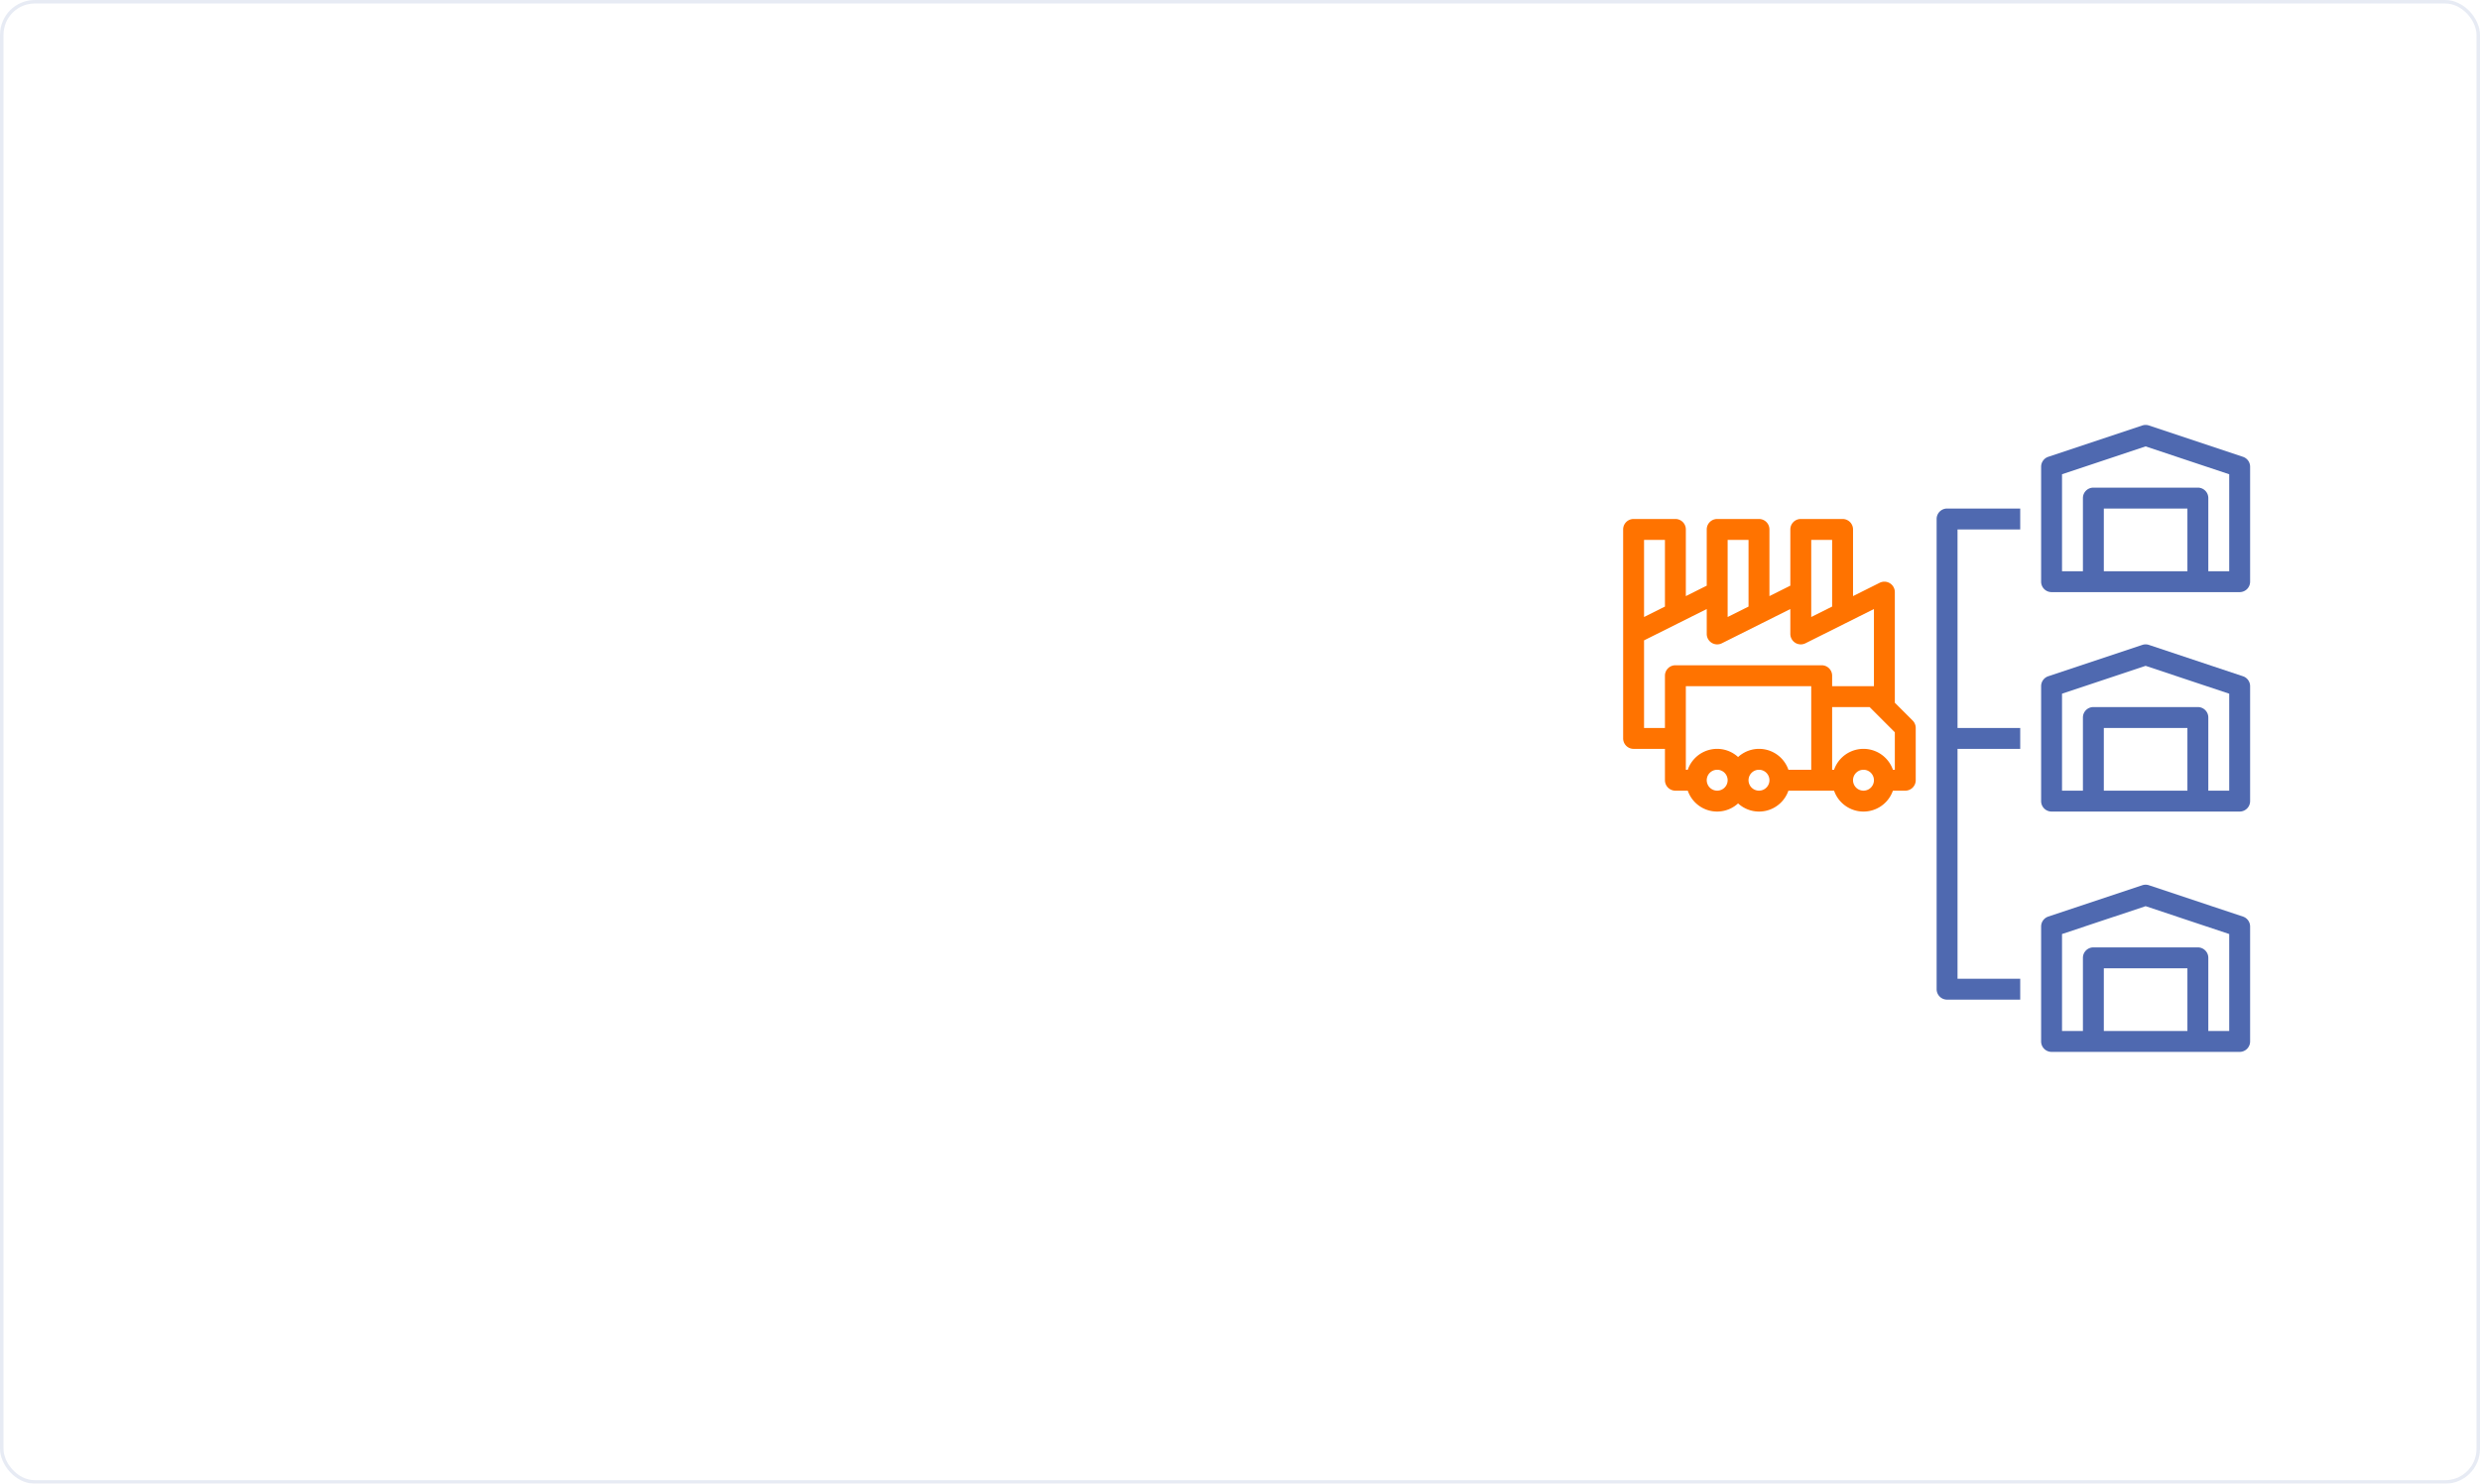 <svg xmlns="http://www.w3.org/2000/svg" width="356" height="212.988" viewBox="0 0 356 212.988">
    <defs>
        <style>
            .prefix__cls-1{fill:#4f69b0}
        </style>
    </defs>
    <g id="prefix__pharmassist_bg" data-name="pharmassist bg" transform="translate(-834 -2063)">
        <g id="prefix__distribution" transform="translate(1067 2124)">
            <path id="prefix__Path_4960" d="M350 174a1.5 1.5 0 0 0-1.026-1.423l-13.5-4.5a1.5 1.5 0 0 0-.948 0l-13.5 4.5A1.5 1.5 0 0 0 320 174v16.5a1.5 1.5 0 0 0 1.5 1.5h27a1.5 1.5 0 0 0 1.5-1.5zm-21 15v-9h12v9zm18 0h-3v-10.5a1.5 1.5 0 0 0-1.5-1.5h-15a1.5 1.5 0 0 0-1.5 1.5V189h-3v-13.918l12-4 12 4zm0 0" class="prefix__cls-1" data-name="Path 4960" transform="translate(-260 -136.5)"/>
            <path id="prefix__Path_4961" d="M350 358a1.5 1.5 0 0 0-1.026-1.423l-13.5-4.5a1.5 1.5 0 0 0-.948 0l-13.5 4.5A1.5 1.5 0 0 0 320 358v16.5a1.5 1.5 0 0 0 1.5 1.5h27a1.5 1.5 0 0 0 1.5-1.5zm-21 15v-9h12v9zm18 0h-3v-10.5a1.5 1.5 0 0 0-1.5-1.5h-15a1.5 1.5 0 0 0-1.5 1.5V373h-3v-13.918l12-4 12 4zm0 0" class="prefix__cls-1" data-name="Path 4961" transform="translate(-260 -286)"/>
            <path id="prefix__Path_4962" d="M350 6a1.5 1.5 0 0 0-1.026-1.423l-13.5-4.5a1.5 1.5 0 0 0-.948 0l-13.5 4.5A1.5 1.5 0 0 0 320 6v16.5a1.5 1.5 0 0 0 1.5 1.5h27a1.5 1.5 0 0 0 1.5-1.5zm-21 15v-9h12v9zm18 0h-3V10.5a1.5 1.5 0 0 0-1.5-1.5h-15a1.5 1.5 0 0 0-1.5 1.5V21h-3V7.082l12-4 12 4zm0 0" class="prefix__cls-1" data-name="Path 4962" transform="translate(-260)"/>
            <path id="prefix__Path_4963" d="M252 67v-3h-10.5a1.5 1.5 0 0 0-1.5 1.5V133a1.5 1.5 0 0 0 1.5 1.5H252v-3h-9v-33h9v-3h-9V67zm0 0" class="prefix__cls-1" data-name="Path 4963" transform="translate(-195 -52)"/>
            <path id="prefix__Path_4964" d="M1.5 105H6v4.5a1.5 1.5 0 0 0 1.5 1.5h1.776a4.458 4.458 0 0 0 7.224 1.83 4.457 4.457 0 0 0 7.224-1.83h6.552a4.473 4.473 0 0 0 8.448 0H40.5a1.5 1.5 0 0 0 1.5-1.5V102a1.5 1.5 0 0 0-.439-1.06L39 98.38V82.5a1.5 1.5 0 0 0-2.17-1.342L33 83.073V73.5a1.5 1.5 0 0 0-1.5-1.5h-6a1.5 1.5 0 0 0-1.5 1.5v8.073l-3 1.5V73.5a1.5 1.5 0 0 0-1.5-1.5h-6a1.5 1.5 0 0 0-1.5 1.5v8.073l-3 1.5V73.5A1.5 1.5 0 0 0 7.5 72h-6A1.5 1.5 0 0 0 0 73.5v30a1.5 1.5 0 0 0 1.5 1.5zm7.5 3V96h18v12h-3.276a4.458 4.458 0 0 0-7.224-1.83A4.458 4.458 0 0 0 9.276 108zm4.5 3a1.5 1.5 0 1 1 1.5-1.5 1.5 1.5 0 0 1-1.5 1.5zm6 0a1.5 1.5 0 1 1 1.5-1.5 1.5 1.5 0 0 1-1.5 1.5zm15 0a1.5 1.5 0 1 1 1.5-1.5 1.5 1.5 0 0 1-1.5 1.5zm4.5-3h-.276a4.473 4.473 0 0 0-8.448 0H30v-9h5.379L39 102.621zM27 75h3v9.573l-3 1.5zm-12 0h3v9.573l-3 1.5zm-3 12v1.5a1.5 1.5 0 0 0 2.171 1.343L24 84.927V88.5a1.5 1.5 0 0 0 2.171 1.343L36 84.927V96h-6v-1.5a1.5 1.5 0 0 0-1.5-1.5h-21A1.5 1.5 0 0 0 6 94.5v7.5H3V89.427l9-4.5zM6 75v9.573l-3 1.5V75zm0 0" data-name="Path 4964" transform="translate(0 -58.5)" style="fill:#ff7300"/>
        </g>
        <g id="prefix___36a73251c4ae873ab29bb0ad23aceb03" data-name="36a73251c4ae873ab29bb0ad23aceb03" transform="translate(834 2063)" style="stroke:#c3cde4;stroke-width:.5px;opacity:.4;fill:none">
            <rect width="356" height="212.988" rx="5" style="stroke:none"/>
            <rect width="355.5" height="212.488" x=".25" y=".25" rx="4.75" style="fill:none"/>
        </g>
    </g>
</svg>
